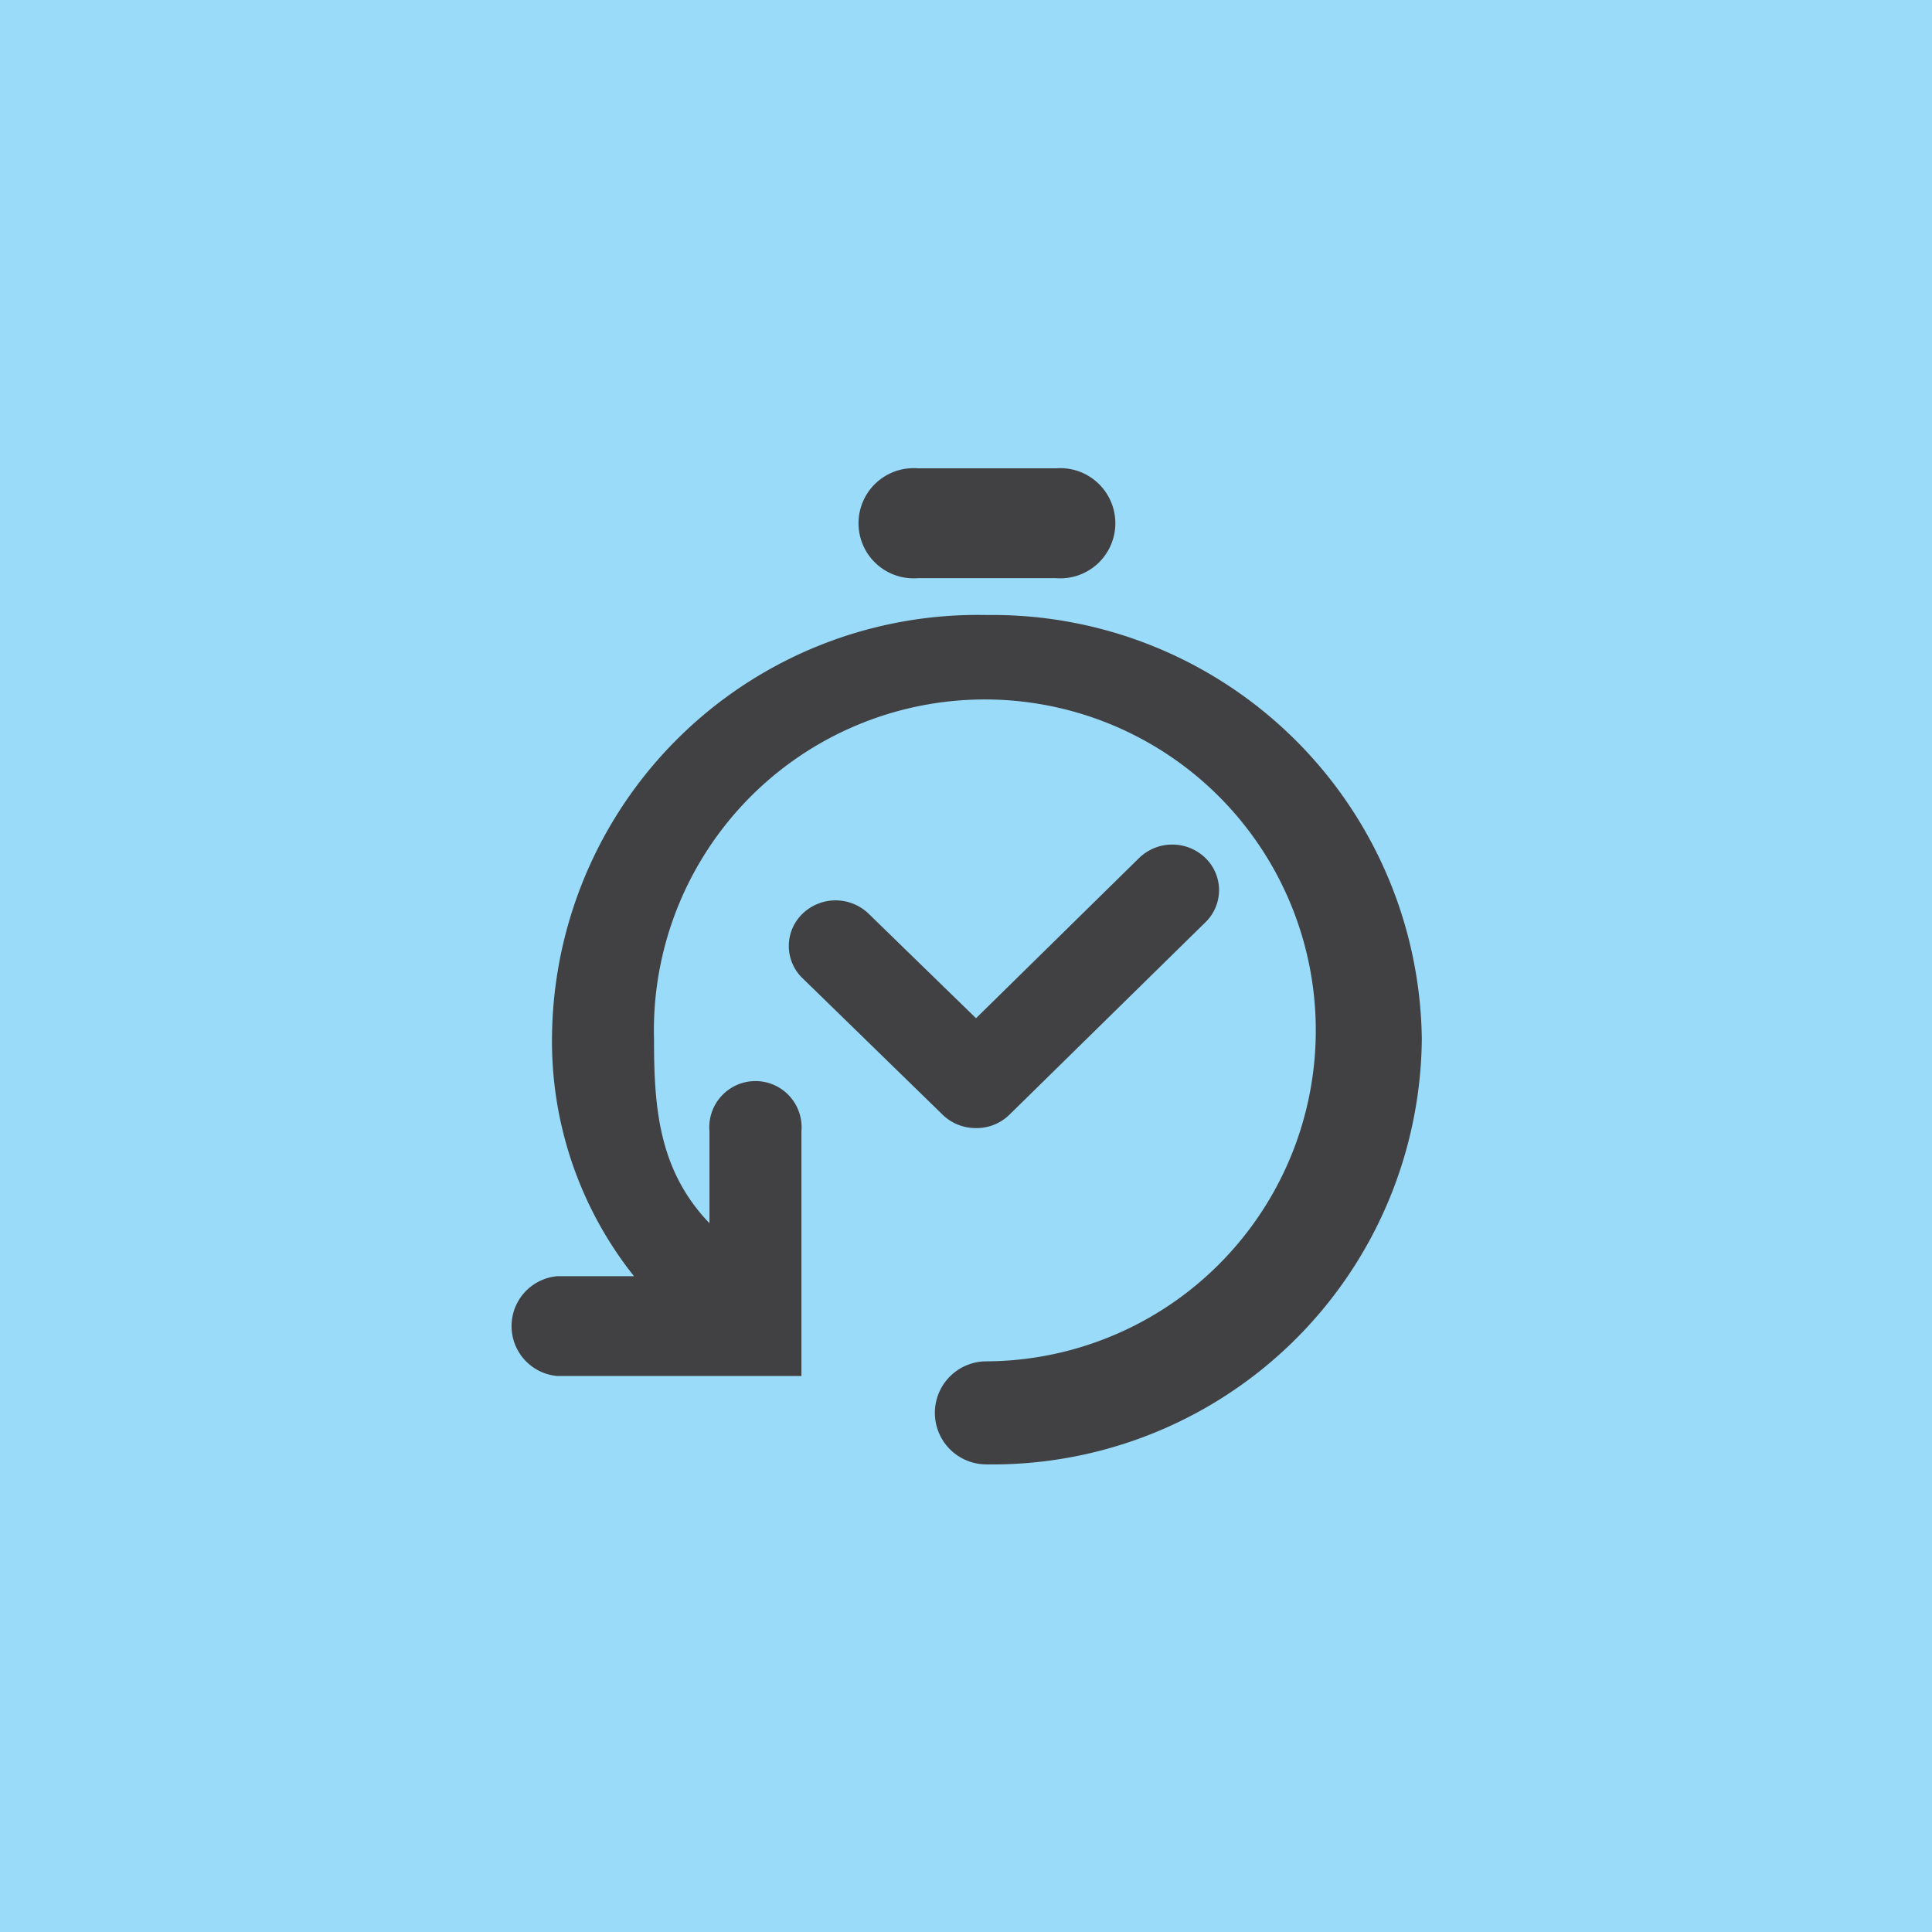 <svg xmlns="http://www.w3.org/2000/svg" viewBox="0 0 54 54"><defs><style>.cls-1{isolation:isolate;}.cls-2{fill:#9adbf9;}.cls-3{mix-blend-mode:multiply;}.cls-4{fill:#414042;}</style></defs><title>IDWE-Category</title><g class="cls-1"><g id="Layer_1" data-name="Layer 1"><rect class="cls-2" width="54" height="54"/><g class="cls-3"><path class="cls-4" d="M28.21,31.16l5.48-5.38a1.25,1.25,0,0,0,0-1.8,1.33,1.33,0,0,0-1.85,0l-4.56,4.48-3-2.92a1.33,1.33,0,0,0-1.85,0,1.25,1.25,0,0,0,0,1.8l3.92,3.82a1.32,1.32,0,0,0,.92.37A1.31,1.31,0,0,0,28.21,31.16Z"/><path class="cls-4" d="M27.59,17.19A11.9,11.9,0,0,0,15.43,28.9a10.55,10.55,0,0,0,2.29,6.77H15.58a1.4,1.4,0,0,0,0,2.79H22.4V31.62a1.29,1.29,0,1,0-2.57,0v2.57c-1.43-1.49-1.55-3.26-1.55-5.14a9.25,9.25,0,1,1,9.29,9,1.44,1.44,0,1,0,0,2.88A12,12,0,0,0,39.74,29.05,12,12,0,0,0,27.59,17.19Z"/><path class="cls-4" d="M25.66,16.16h3.85a1.54,1.54,0,1,0,0-3.07H25.66a1.54,1.54,0,1,0,0,3.07"/></g></g></g></svg>